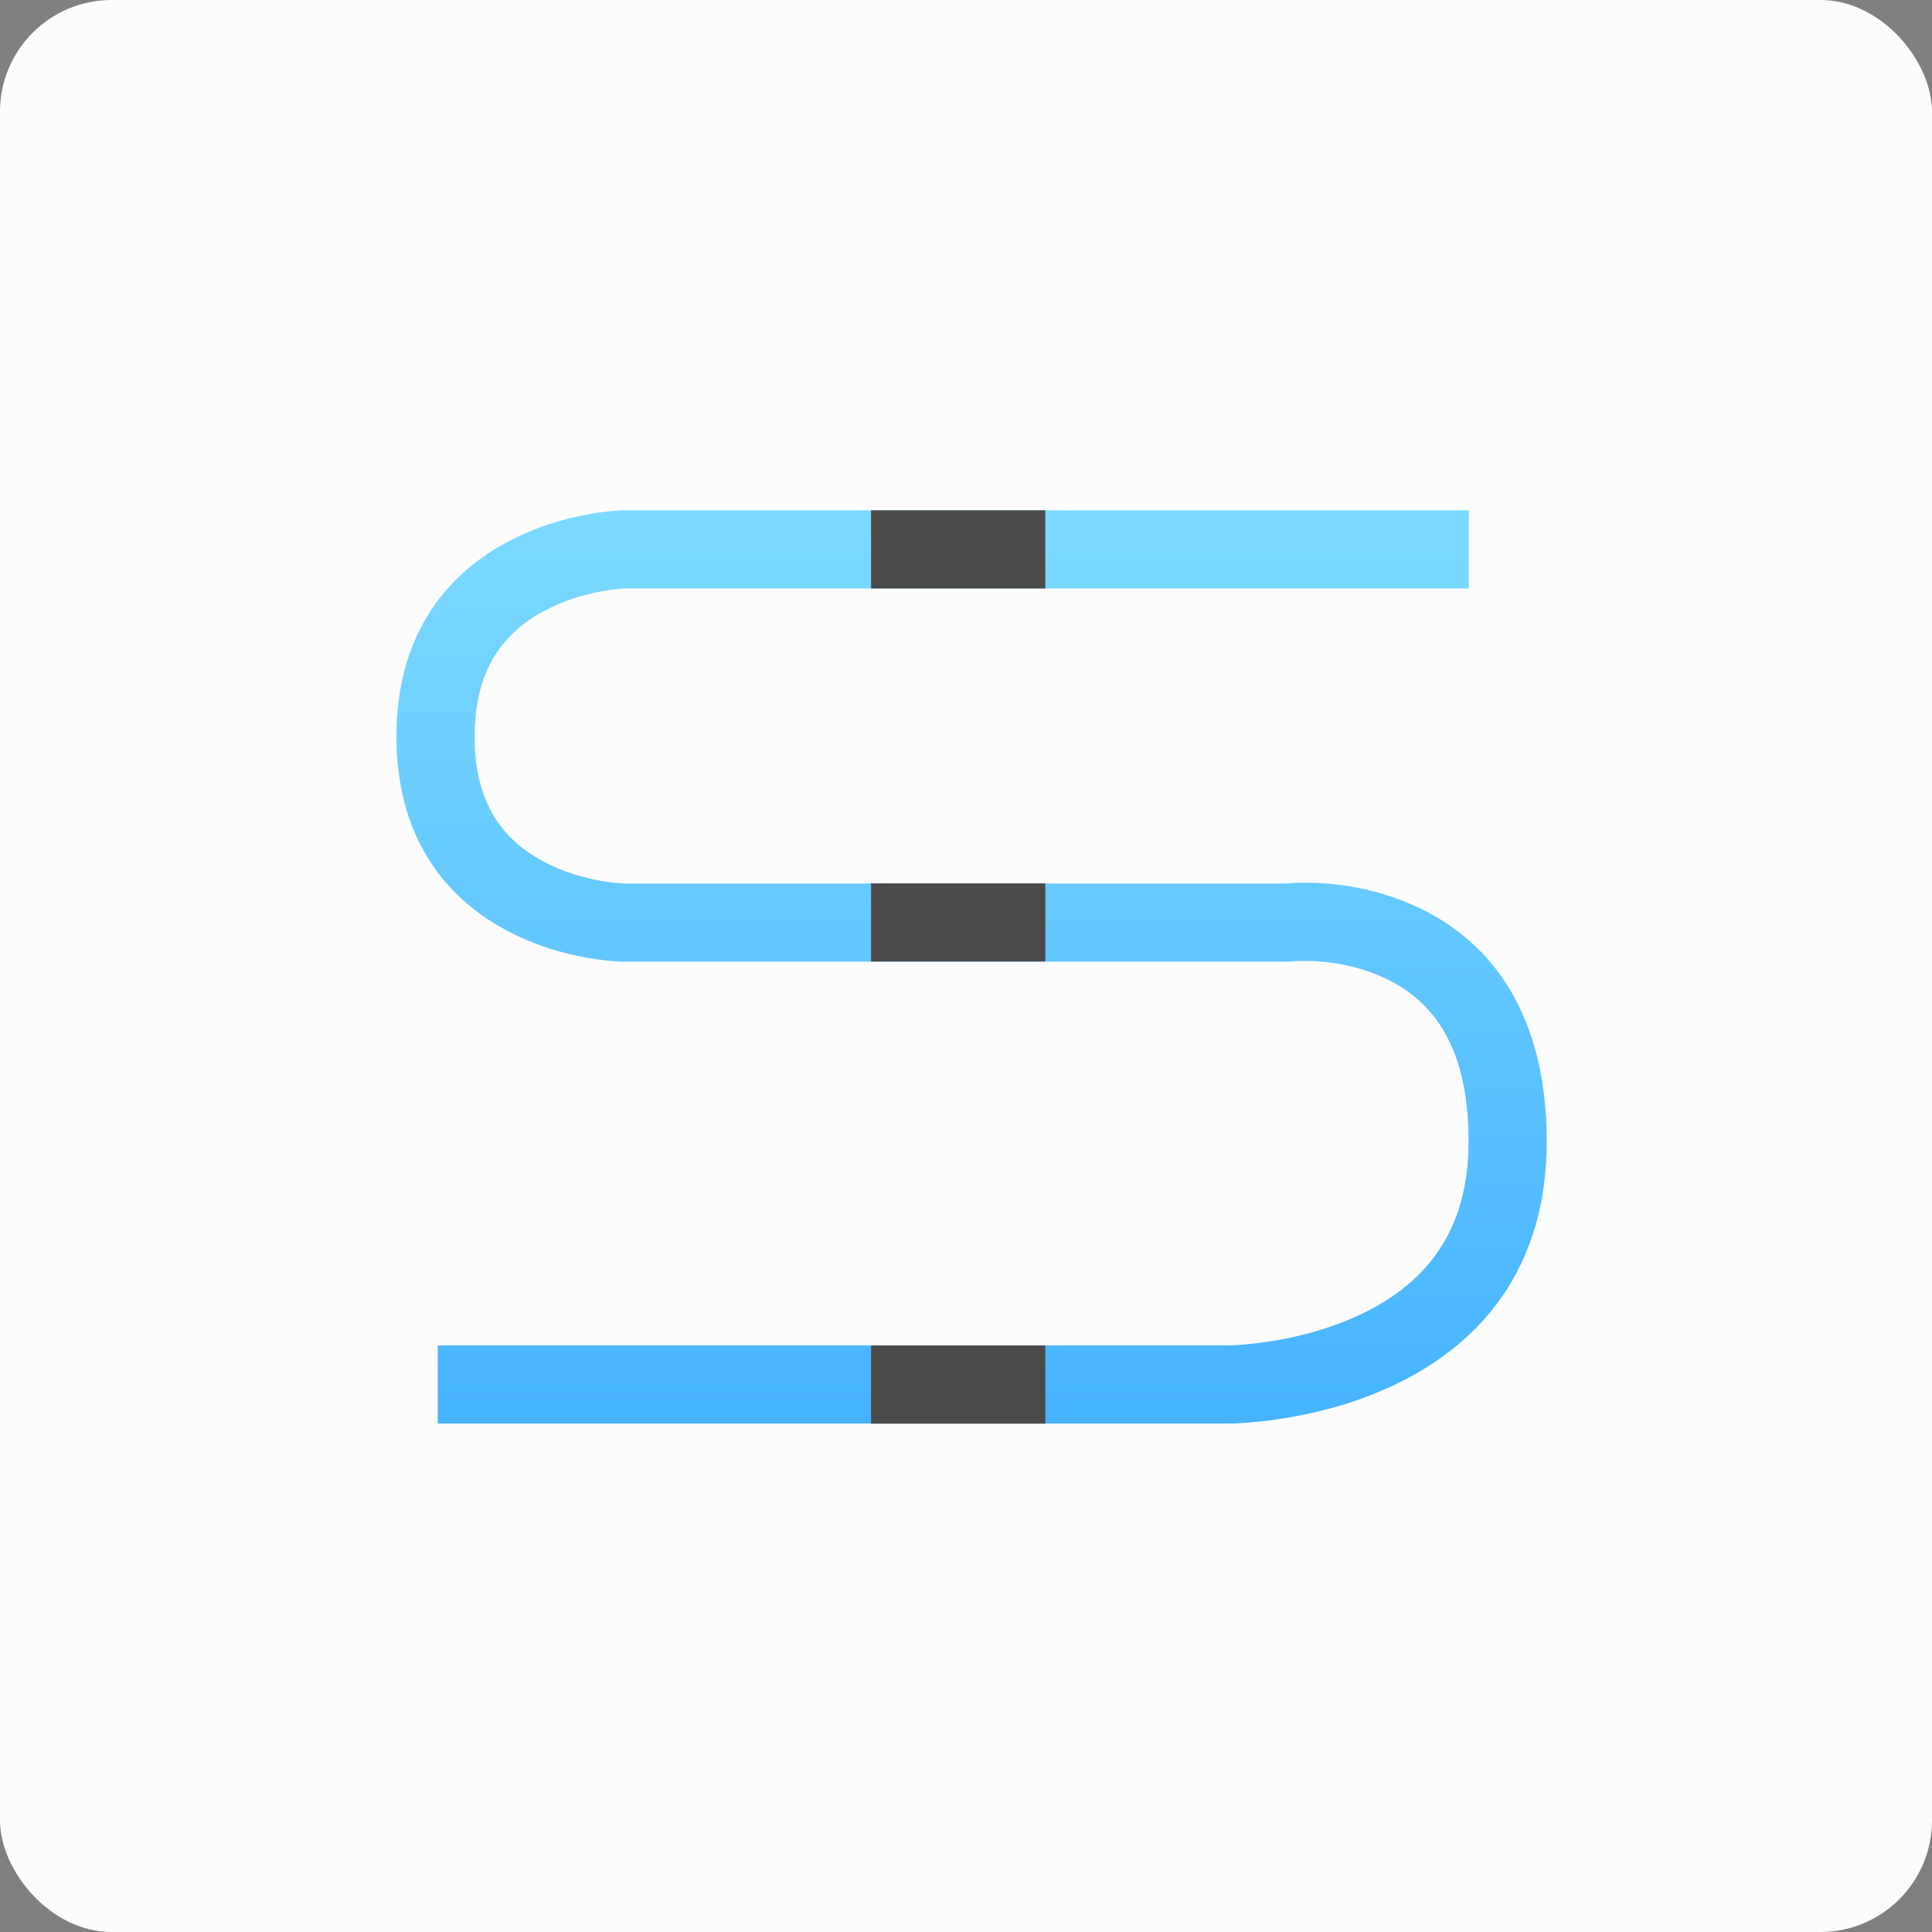 <?xml version="1.0" encoding="UTF-8" standalone="no"?>
<svg width="173px" height="173px" viewBox="0 0 173 173" version="1.1" xmlns="http://www.w3.org/2000/svg" xmlns:xlink="http://www.w3.org/1999/xlink" xmlns:sketch="http://www.bohemiancoding.com/sketch/ns">
    <rect x="0" y="0" width="173" height="173" fill="#808080" stroke="none"/>
    <!-- Generator: Sketch Beta 3.4 (15009) - http://www.bohemiancoding.com/sketch -->
    <title>sewer+drain</title>
    <desc>Created with Sketch Beta.</desc>
    <defs>
        <linearGradient x1="50%" y1="0%" x2="50%" y2="100%" id="linearGradient-1">
            <stop stop-color="#7CDAFF" offset="0%"></stop>
            <stop stop-color="#46B3FF" offset="100%"></stop>
        </linearGradient>
    </defs>
    <g id="WireFrame-Storyboard" stroke="none" stroke-width="1" fill="none" fill-rule="evenodd" sketch:type="MSPage">
        <g id="Landing-Page-v2" sketch:type="MSArtboardGroup" transform="translate(-679, -236)">
            <g id="sewer+drain" sketch:type="MSLayerGroup" transform="translate(679, 236)">
                <rect id="base" fill="#FCFCFC" sketch:type="MSShapeGroup" x="0" y="0" width="173" height="173" rx="10"></rect>
                <g id="S" transform="translate(35, 45)" sketch:type="MSShapeGroup">
                    <path d="M96.53,0.694 L20.842,0.694 C20.058,0.711 18.954,0.814 17.572,1.07 C15.289,1.494 13.001,2.214 10.833,3.318 C4.445,6.571 0.5,12.413 0.5,20.952 C0.5,29.491 4.427,35.318 10.789,38.539 C12.948,39.632 15.228,40.341 17.502,40.751 C18.878,40.999 19.977,41.095 20.678,41.107 L80.284,41.108 L80.472,41.108 L80.66,41.088 C80.67,41.087 80.74,41.081 80.864,41.073 C83.177,40.937 86.054,41.278 88.723,42.461 C93.616,44.631 96.5,49.092 96.5,57.226 C96.5,65.232 92.709,70.165 86.073,73.043 C83.643,74.097 80.999,74.785 78.348,75.169 C77.418,75.303 76.558,75.389 75.793,75.437 C75.353,75.464 75.058,75.472 74.932,75.472 L4.199,75.472 L4.199,82.472 L74.932,82.472 C75.873,82.472 77.408,82.377 79.35,82.097 C82.574,81.63 85.805,80.789 88.859,79.465 C97.89,75.548 103.5,68.248 103.5,57.226 C103.5,46.331 98.991,39.358 91.561,36.062 C87.709,34.354 83.784,33.89 80.453,34.085 C80.213,34.1 80.03,34.115 79.908,34.128 L80.284,34.108 L20.739,34.108 C20.748,34.108 20.584,34.099 20.324,34.077 C19.855,34.036 19.323,33.966 18.745,33.862 C17.096,33.565 15.452,33.054 13.95,32.293 C9.85,30.217 7.5,26.731 7.5,20.952 C7.5,15.174 9.87,11.664 14.009,9.556 C15.526,8.784 17.184,8.261 18.849,7.953 C19.431,7.845 19.968,7.772 20.442,7.728 C20.704,7.704 20.871,7.694 20.924,7.693 L96.53,7.694 L96.53,0.694 L96.53,0.694 Z" id="Shape" fill="url(#linearGradient-1)"></path>
                    <path d="M43,41.1 L58.6,41.1 L58.6,34.1 L43,34.1 L43,41.1 L43,41.1 Z" id="Shape" fill="#4A4A4A"></path>
                    <path d="M43,7.694 L58.6,7.694 L58.6,0.694 L43,0.694 L43,7.694 L43,7.694 Z" id="Shape" fill="#4A4A4A"></path>
                    <path d="M43,82.48 L58.6,82.48 L58.6,75.48 L43,75.48 L43,82.48 L43,82.48 Z" id="Shape" fill="#4A4A4A"></path>
                </g>
            </g>
        </g>
    </g>
</svg>